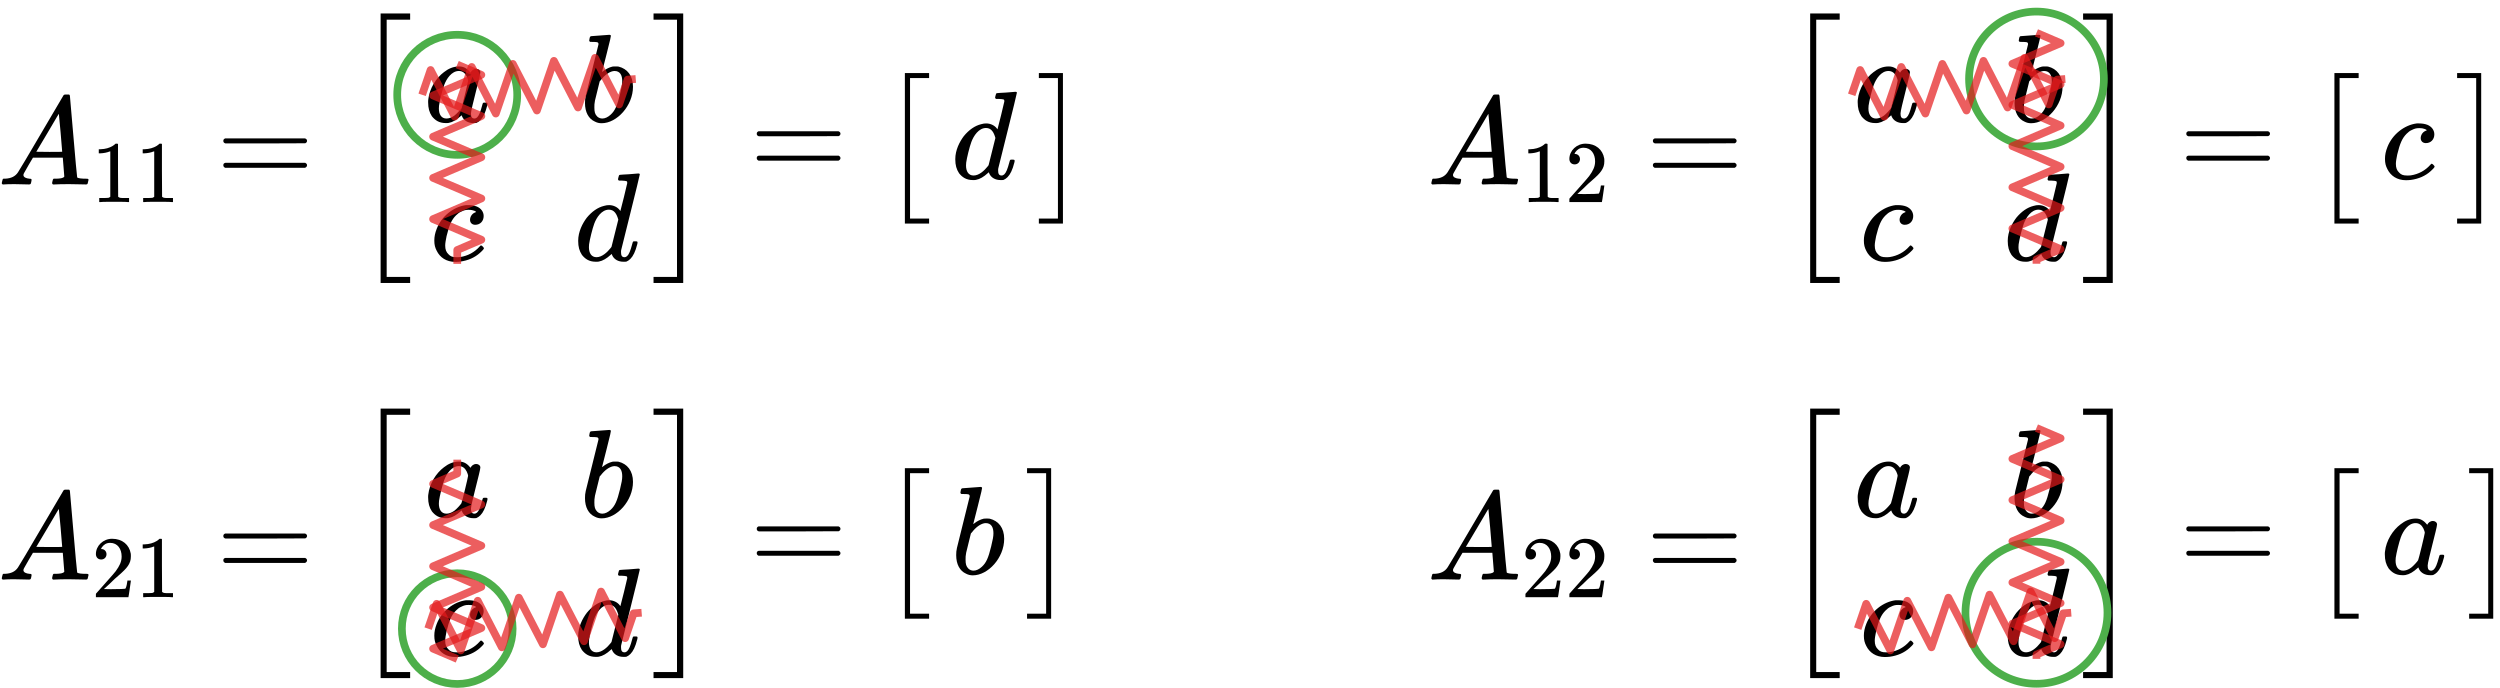 <?xml version="1.0" encoding="UTF-8"?>
<svg xmlns="http://www.w3.org/2000/svg" xmlns:xlink="http://www.w3.org/1999/xlink" width="258pt" height="71pt" viewBox="0 0 258 71" version="1.1">
<defs>
<g>
<symbol overflow="visible" id="glyph0-0">
<path style="stroke:none;" d="M 0.641 0 L 2.594 0 L 2.594 -6.906 L 0.641 -6.906 Z M 1.297 -0.641 L 1.297 -6.25 L 1.938 -6.25 L 1.938 -0.641 Z M 1.297 -0.641 "/>
</symbol>
<symbol overflow="visible" id="glyph0-1">
<path style="stroke:none;" d="M 0.547 0 L 0.641 0 C 0.906 -0.031 1.344 -0.031 1.828 -0.031 C 2.312 -0.031 2.812 0 3.25 0 C 3.438 0 3.453 -0.047 3.5 -0.281 C 3.516 -0.359 3.531 -0.422 3.531 -0.469 C 3.531 -0.562 3.469 -0.594 3.297 -0.594 C 2.984 -0.625 2.688 -0.734 2.688 -0.969 C 2.688 -1.016 2.703 -1.094 2.75 -1.172 C 2.766 -1.219 2.984 -1.594 3.219 -2 L 3.672 -2.766 L 6.75 -2.766 L 6.906 -0.812 C 6.781 -0.625 6.438 -0.609 6.078 -0.594 L 5.812 -0.594 L 5.766 -0.562 C 5.734 -0.516 5.719 -0.484 5.688 -0.344 C 5.625 -0.094 5.641 -0.094 5.734 0 L 5.891 0 C 6.266 -0.031 6.875 -0.031 7.484 -0.031 C 8.109 -0.031 8.625 0 9.125 0 C 9.312 0 9.312 -0.047 9.359 -0.281 C 9.391 -0.391 9.406 -0.438 9.406 -0.469 C 9.406 -0.594 9.328 -0.594 9.078 -0.594 C 8.766 -0.594 8.297 -0.625 8.234 -0.734 C 8.188 -0.797 7.5 -9.109 7.484 -9.141 C 7.484 -9.203 7.438 -9.234 7.406 -9.281 L 7.188 -9.281 C 6.891 -9.281 6.859 -9.281 6.781 -9.125 C 6.656 -8.953 2.25 -1.375 2.125 -1.25 C 1.844 -0.828 1.422 -0.625 0.797 -0.594 L 0.625 -0.594 L 0.562 -0.562 C 0.547 -0.516 0.453 -0.219 0.453 -0.141 C 0.453 -0.078 0.5 -0.031 0.547 0 Z M 6.688 -3.375 C 6.688 -3.359 6.078 -3.359 5.344 -3.359 L 4.016 -3.375 L 5.188 -5.344 C 6.234 -7.125 6.344 -7.312 6.344 -7.281 C 6.359 -7.266 6.688 -3.578 6.688 -3.375 Z M 6.688 -3.375 "/>
</symbol>
<symbol overflow="visible" id="glyph0-2">
<path style="stroke:none;" d="M 6.312 -1.984 L 6.25 -1.984 C 6.062 -1.984 6.078 -1.969 6 -1.703 C 5.812 -1 5.672 -0.641 5.469 -0.453 C 5.375 -0.391 5.312 -0.344 5.203 -0.344 C 4.906 -0.344 4.844 -0.562 4.844 -0.875 C 4.844 -1.328 5.812 -4.75 5.812 -5.109 C 5.812 -5.328 5.594 -5.469 5.391 -5.469 C 5.109 -5.469 4.906 -5.297 4.797 -5.078 C 4.516 -5.422 4.188 -5.719 3.625 -5.719 C 3.016 -5.719 2.5 -5.484 2.047 -5.125 C 1.25 -4.531 0.562 -3.453 0.438 -2.312 C 0.422 -2.234 0.422 -2.141 0.422 -2.031 C 0.422 -1.406 0.547 -0.984 0.812 -0.578 C 1.125 -0.188 1.531 0.125 2.234 0.125 C 2.359 0.125 2.469 0.125 2.547 0.109 C 2.969 0.031 3.375 -0.219 3.781 -0.594 C 3.875 -0.672 3.875 -0.688 3.891 -0.656 C 3.891 -0.641 3.922 -0.562 3.953 -0.5 C 4.141 -0.125 4.547 0.125 5.094 0.125 C 5.281 0.125 5.297 0.125 5.406 0.109 C 5.562 0.031 5.672 -0.031 5.812 -0.172 C 6.094 -0.453 6.328 -0.922 6.516 -1.672 C 6.547 -1.781 6.547 -1.828 6.547 -1.859 C 6.547 -1.984 6.5 -1.984 6.312 -1.984 Z M 1.531 -1.375 C 1.531 -1.484 1.547 -1.578 1.547 -1.672 C 1.609 -2.141 1.891 -3.297 2.078 -3.797 C 2.312 -4.438 2.844 -5.25 3.594 -5.25 C 3.984 -5.25 4.234 -5.031 4.406 -4.688 C 4.453 -4.578 4.547 -4.359 4.547 -4.25 C 4.547 -4.109 3.906 -1.484 3.859 -1.422 C 3.797 -1.297 3.344 -0.797 3.125 -0.641 C 2.844 -0.438 2.562 -0.344 2.312 -0.344 C 1.781 -0.344 1.531 -0.781 1.531 -1.375 Z M 1.531 -1.375 "/>
</symbol>
<symbol overflow="visible" id="glyph0-3">
<path style="stroke:none;" d="M 1.156 -8.844 C 1.125 -8.844 1.094 -8.828 1.078 -8.812 C 1.031 -8.781 1.016 -8.75 0.984 -8.594 C 0.938 -8.391 0.938 -8.344 1 -8.297 C 1.031 -8.25 1.031 -8.25 1.312 -8.25 C 1.688 -8.234 1.938 -8.281 1.906 -7.984 C 1.906 -7.969 0.594 -2.703 0.594 -2.688 C 0.531 -2.391 0.516 -2.234 0.516 -1.938 C 0.516 -1 0.891 -0.312 1.531 -0.031 C 1.766 0.094 1.984 0.141 2.234 0.141 C 3.812 0.141 5.469 -1.672 5.469 -3.625 C 5.469 -4.766 4.875 -5.484 3.984 -5.703 C 3.906 -5.719 3.797 -5.719 3.672 -5.719 C 3.531 -5.719 3.422 -5.719 3.344 -5.703 C 3.016 -5.625 2.641 -5.438 2.359 -5.203 C 2.312 -5.156 2.281 -5.141 2.281 -5.172 C 2.281 -5.188 2.5 -6.016 2.75 -7.016 C 3.141 -8.547 3.188 -8.812 3.188 -8.875 C 3.188 -8.953 3.109 -8.984 3.031 -8.984 C 3 -8.984 1.172 -8.844 1.156 -8.844 Z M 4.359 -4.203 C 4.359 -3.859 4.297 -3.562 4.125 -2.844 C 3.828 -1.625 3.609 -1.156 3.172 -0.75 C 2.891 -0.484 2.578 -0.344 2.312 -0.344 C 2.109 -0.344 1.938 -0.406 1.781 -0.547 C 1.547 -0.781 1.484 -1.016 1.484 -1.484 C 1.484 -1.75 1.484 -1.859 1.547 -2.203 C 1.594 -2.406 2.016 -4.109 2.031 -4.172 C 2.047 -4.188 2.078 -4.25 2.141 -4.297 C 2.531 -4.812 2.984 -5.141 3.406 -5.234 C 3.453 -5.234 3.516 -5.25 3.562 -5.25 C 4.141 -5.25 4.359 -4.812 4.359 -4.203 Z M 4.359 -4.203 "/>
</symbol>
<symbol overflow="visible" id="glyph0-4">
<path style="stroke:none;" d="M 5.266 -1.562 C 5.219 -1.562 5.188 -1.531 5.109 -1.438 C 4.594 -0.859 3.906 -0.484 3.109 -0.359 C 3 -0.344 2.844 -0.344 2.703 -0.344 C 2.297 -0.344 2.094 -0.438 1.906 -0.641 C 1.672 -0.859 1.562 -1.125 1.562 -1.547 C 1.562 -1.797 1.625 -2.125 1.703 -2.516 C 1.984 -3.672 2.219 -4.203 2.672 -4.656 C 2.844 -4.828 3.016 -4.969 3.219 -5.047 C 3.5 -5.188 3.672 -5.234 3.969 -5.234 C 4.531 -5.234 4.75 -5.047 4.75 -5.016 L 4.734 -5 C 4.734 -5 4.656 -4.969 4.594 -4.938 C 4.312 -4.812 4.125 -4.5 4.125 -4.203 C 4.125 -3.891 4.344 -3.688 4.656 -3.688 C 5.172 -3.688 5.531 -4.062 5.531 -4.594 C 5.531 -5.016 5.266 -5.391 4.812 -5.578 C 4.562 -5.672 4.266 -5.719 3.969 -5.719 C 3.891 -5.719 3.797 -5.719 3.719 -5.719 C 2.438 -5.562 1.188 -4.578 0.688 -3.281 C 0.516 -2.844 0.438 -2.469 0.438 -2.062 C 0.438 -1.625 0.516 -1.328 0.688 -1 C 1.016 -0.328 1.672 0.141 2.609 0.141 C 2.781 0.141 2.984 0.125 3.125 0.109 C 3.906 0 4.609 -0.297 5.156 -0.797 C 5.297 -0.922 5.562 -1.172 5.562 -1.266 C 5.562 -1.328 5.344 -1.562 5.266 -1.562 Z M 5.266 -1.562 "/>
</symbol>
<symbol overflow="visible" id="glyph0-5">
<path style="stroke:none;" d="M 5.672 -8.906 C 5.188 -8.891 4.766 -8.844 4.734 -8.844 C 4.641 -8.844 4.609 -8.75 4.578 -8.594 C 4.5 -8.312 4.531 -8.344 4.625 -8.25 L 4.891 -8.25 C 5.188 -8.234 5.344 -8.219 5.422 -8.188 C 5.484 -8.141 5.484 -8.094 5.484 -7.984 C 5.484 -7.906 4.812 -5.188 4.781 -5.125 C 4.781 -5.109 4.766 -5.109 4.719 -5.188 C 4.5 -5.5 4.062 -5.719 3.625 -5.719 C 3.453 -5.719 3.281 -5.703 3.094 -5.641 C 2.438 -5.484 1.828 -5.047 1.312 -4.422 C 0.875 -3.844 0.422 -2.984 0.422 -2.031 C 0.422 -1.406 0.547 -0.984 0.812 -0.578 C 1.125 -0.188 1.531 0.125 2.234 0.125 C 2.359 0.125 2.469 0.125 2.547 0.109 C 2.969 0.031 3.375 -0.219 3.781 -0.594 C 3.875 -0.672 3.875 -0.688 3.891 -0.656 C 3.891 -0.641 3.922 -0.562 3.953 -0.5 C 4.141 -0.125 4.547 0.125 5.094 0.125 C 5.281 0.125 5.297 0.125 5.406 0.109 C 5.562 0.031 5.672 -0.031 5.812 -0.172 C 6.094 -0.453 6.328 -0.922 6.516 -1.672 C 6.547 -1.781 6.547 -1.828 6.547 -1.875 C 6.547 -1.969 6.484 -1.984 6.312 -1.984 L 6.25 -1.984 C 6.062 -1.984 6.078 -1.969 6 -1.703 C 5.812 -1 5.672 -0.641 5.469 -0.453 C 5.375 -0.391 5.312 -0.344 5.203 -0.344 C 4.906 -0.344 4.844 -0.562 4.844 -0.875 C 4.844 -0.953 4.844 -1.016 4.859 -1.078 C 4.891 -1.25 6.781 -8.734 6.781 -8.891 C 6.781 -8.969 6.688 -8.984 6.625 -8.984 C 6.578 -8.984 6.156 -8.953 5.672 -8.906 Z M 4.562 -4.219 L 3.859 -1.406 L 3.75 -1.266 C 3.438 -0.875 2.891 -0.344 2.312 -0.344 C 1.781 -0.344 1.531 -0.781 1.531 -1.375 C 1.531 -1.484 1.547 -1.578 1.547 -1.672 C 1.609 -2.141 1.891 -3.297 2.078 -3.797 C 2.312 -4.438 2.844 -5.25 3.594 -5.25 C 4.156 -5.25 4.406 -4.781 4.562 -4.219 Z M 4.562 -4.219 "/>
</symbol>
<symbol overflow="visible" id="glyph1-0">
<path style="stroke:none;" d="M 0.453 0 L 1.812 0 L 1.812 -4.828 L 0.453 -4.828 Z M 0.906 -0.453 L 0.906 -4.375 L 1.359 -4.375 L 1.359 -0.453 Z M 0.906 -0.453 "/>
</symbol>
<symbol overflow="visible" id="glyph1-1">
<path style="stroke:none;" d="M 3.766 0 L 3.875 0 L 3.875 -0.422 L 3.328 -0.422 C 3.062 -0.422 2.875 -0.422 2.75 -0.547 L 2.734 -3.266 L 2.734 -5.984 C 2.688 -6.031 2.703 -6.031 2.578 -6.031 C 2.5 -6.031 2.5 -6.031 2.469 -6.016 C 2.422 -5.969 2.281 -5.844 2.188 -5.797 C 1.859 -5.594 1.438 -5.469 0.922 -5.453 L 0.75 -5.453 L 0.75 -5.031 L 0.922 -5.031 C 1.266 -5.047 1.594 -5.109 1.859 -5.219 C 1.891 -5.234 1.922 -5.234 1.938 -5.234 L 1.938 -0.547 C 1.859 -0.5 1.828 -0.453 1.719 -0.438 C 1.609 -0.422 1.297 -0.422 1.031 -0.422 L 0.797 -0.422 L 0.797 0 L 0.906 0 C 1.062 -0.031 2.047 -0.031 2.328 -0.031 C 2.625 -0.031 3.609 -0.031 3.766 0 Z M 3.766 0 "/>
</symbol>
<symbol overflow="visible" id="glyph1-2">
<path style="stroke:none;" d="M 1 -3.891 C 1.328 -3.891 1.547 -4.141 1.547 -4.438 C 1.547 -4.719 1.344 -4.969 1.031 -4.969 C 1 -4.969 0.984 -4.969 0.984 -4.984 C 0.984 -5 1.031 -5.062 1.062 -5.141 C 1.266 -5.422 1.516 -5.609 1.922 -5.609 C 2.703 -5.609 3.109 -4.969 3.109 -4.203 C 3.109 -3.672 2.906 -3.25 2.5 -2.688 C 2.297 -2.438 2.25 -2.375 1.234 -1.234 C 0.828 -0.781 0.484 -0.391 0.469 -0.375 C 0.453 -0.359 0.453 -0.328 0.453 -0.172 L 0.453 0 L 3.812 0 L 3.812 -0.031 C 3.844 -0.078 4.047 -1.625 4.062 -1.688 L 4.062 -1.719 L 3.703 -1.719 L 3.703 -1.688 C 3.641 -1.281 3.625 -1.203 3.578 -1.062 C 3.547 -0.984 3.516 -0.891 3.484 -0.875 C 3.438 -0.859 2.891 -0.828 1.969 -0.828 L 1.281 -0.844 L 1.828 -1.344 C 2.438 -1.938 2.406 -1.906 2.734 -2.188 C 3.328 -2.703 3.562 -2.953 3.75 -3.219 C 3.969 -3.547 4.062 -3.812 4.062 -4.219 C 4.062 -4.328 4.062 -4.438 4.047 -4.516 C 3.891 -5.406 3.188 -6.031 2.125 -6.031 C 1.203 -6.031 0.453 -5.312 0.453 -4.453 C 0.453 -4.141 0.656 -3.891 1 -3.891 Z M 1 -3.891 "/>
</symbol>
<symbol overflow="visible" id="glyph2-0">
<path style="stroke:none;" d="M 0.641 0 L 2.594 0 L 2.594 -6.906 L 0.641 -6.906 Z M 1.297 -0.641 L 1.297 -6.25 L 1.938 -6.25 L 1.938 -0.641 Z M 1.297 -0.641 "/>
</symbol>
<symbol overflow="visible" id="glyph2-1">
<path style="stroke:none;" d="M 0.719 -4.5 C 0.719 -4.344 0.797 -4.281 0.938 -4.234 L 5.047 -4.234 L 9.172 -4.25 C 9.266 -4.297 9.359 -4.359 9.359 -4.5 C 9.359 -4.641 9.266 -4.703 9.156 -4.75 L 0.906 -4.75 C 0.797 -4.703 0.719 -4.641 0.719 -4.5 Z M 0.719 -1.984 C 0.719 -1.844 0.797 -1.781 0.906 -1.719 L 9.156 -1.719 C 9.266 -1.781 9.359 -1.844 9.359 -1.984 C 9.359 -2.141 9.25 -2.172 9.172 -2.234 L 0.938 -2.234 C 0.797 -2.203 0.719 -2.141 0.719 -1.984 Z M 0.719 -1.984 "/>
</symbol>
<symbol overflow="visible" id="glyph3-0">
<path style="stroke:none;" d=""/>
</symbol>
<symbol overflow="visible" id="glyph3-1">
<path style="stroke:none;" d="M 2.906 27.344 L 5.953 27.344 L 5.953 26.719 L 3.531 26.719 L 3.531 0.172 L 5.953 0.172 L 5.953 -0.469 L 2.906 -0.469 Z M 2.906 27.344 "/>
</symbol>
<symbol overflow="visible" id="glyph3-2">
<path style="stroke:none;" d="M 2.578 26.719 L 0.156 26.719 L 0.156 27.344 L 3.219 27.344 L 3.219 -0.469 L 0.156 -0.469 L 0.156 0.172 L 2.578 0.172 Z M 2.578 26.719 "/>
</symbol>
<symbol overflow="visible" id="glyph4-0">
<path style="stroke:none;" d=""/>
</symbol>
<symbol overflow="visible" id="glyph4-1">
<path style="stroke:none;" d="M 2.609 15.016 L 5.109 15.016 L 5.109 14.5 L 3.141 14.5 L 3.141 0 L 5.109 0 L 5.109 -0.516 L 2.609 -0.516 Z M 2.609 15.016 "/>
</symbol>
<symbol overflow="visible" id="glyph4-2">
<path style="stroke:none;" d="M 2.766 15.016 L 2.766 -0.516 L 0.281 -0.516 L 0.281 0 L 2.25 0 L 2.25 14.5 L 0.281 14.5 L 0.281 15.016 Z M 2.766 15.016 "/>
</symbol>
</g>
</defs>
<g id="surface1">
<g style="fill:rgb(0%,0%,0%);fill-opacity:1;">
  <use xlink:href="#glyph0-1" x="-0.27" y="19.035"/>
</g>
<g style="fill:rgb(0%,0%,0%);fill-opacity:1;">
  <use xlink:href="#glyph1-1" x="9.444" y="20.855"/>
  <use xlink:href="#glyph1-1" x="13.977" y="20.855"/>
</g>
<g style="fill:rgb(0%,0%,0%);fill-opacity:1;">
  <use xlink:href="#glyph2-1" x="22.328" y="19.035"/>
</g>
<g style="fill:rgb(0%,0%,0%);fill-opacity:1;">
  <use xlink:href="#glyph0-2" x="43.761" y="12.576"/>
</g>
<g style="fill:rgb(0%,0%,0%);fill-opacity:1;">
  <use xlink:href="#glyph0-3" x="59.855" y="12.576"/>
</g>
<g style="fill:rgb(0%,0%,0%);fill-opacity:1;">
  <use xlink:href="#glyph0-4" x="44.383" y="26.887"/>
</g>
<g style="fill:rgb(0%,0%,0%);fill-opacity:1;">
  <use xlink:href="#glyph0-5" x="59.246" y="26.887"/>
</g>
<g style="fill:rgb(0%,0%,0%);fill-opacity:1;">
  <use xlink:href="#glyph3-1" x="36.373" y="1.859"/>
</g>
<g style="fill:rgb(0%,0%,0%);fill-opacity:1;">
  <use xlink:href="#glyph3-2" x="67.289" y="1.859"/>
</g>
<g style="fill:rgb(0%,0%,0%);fill-opacity:1;">
  <use xlink:href="#glyph2-1" x="77.377" y="18.298"/>
</g>
<g style="fill:rgb(0%,0%,0%);fill-opacity:1;">
  <use xlink:href="#glyph4-1" x="90.774" y="8.056"/>
</g>
<g style="fill:rgb(0%,0%,0%);fill-opacity:1;">
  <use xlink:href="#glyph0-5" x="98.163" y="18.457"/>
</g>
<g style="fill:rgb(0%,0%,0%);fill-opacity:1;">
  <use xlink:href="#glyph4-2" x="106.929" y="8.056"/>
</g>
<g style="fill:rgb(0%,0%,0%);fill-opacity:1;">
  <use xlink:href="#glyph0-1" x="147.26" y="19.035"/>
</g>
<g style="fill:rgb(0%,0%,0%);fill-opacity:1;">
  <use xlink:href="#glyph1-1" x="156.973" y="20.856"/>
  <use xlink:href="#glyph1-2" x="161.506" y="20.856"/>
</g>
<g style="fill:rgb(0%,0%,0%);fill-opacity:1;">
  <use xlink:href="#glyph2-1" x="169.858" y="19.035"/>
</g>
<g style="fill:rgb(0%,0%,0%);fill-opacity:1;">
  <use xlink:href="#glyph0-2" x="191.291" y="12.576"/>
</g>
<g style="fill:rgb(0%,0%,0%);fill-opacity:1;">
  <use xlink:href="#glyph0-3" x="207.385" y="12.576"/>
</g>
<g style="fill:rgb(0%,0%,0%);fill-opacity:1;">
  <use xlink:href="#glyph0-4" x="191.913" y="26.887"/>
</g>
<g style="fill:rgb(0%,0%,0%);fill-opacity:1;">
  <use xlink:href="#glyph0-5" x="206.776" y="26.887"/>
</g>
<g style="fill:rgb(0%,0%,0%);fill-opacity:1;">
  <use xlink:href="#glyph3-1" x="183.903" y="1.859"/>
</g>
<g style="fill:rgb(0%,0%,0%);fill-opacity:1;">
  <use xlink:href="#glyph3-2" x="214.819" y="1.859"/>
</g>
<g style="fill:rgb(0%,0%,0%);fill-opacity:1;">
  <use xlink:href="#glyph2-1" x="224.906" y="18.298"/>
</g>
<g style="fill:rgb(0%,0%,0%);fill-opacity:1;">
  <use xlink:href="#glyph4-1" x="238.303" y="8.056"/>
</g>
<g style="fill:rgb(0%,0%,0%);fill-opacity:1;">
  <use xlink:href="#glyph0-4" x="245.692" y="18.457"/>
</g>
<g style="fill:rgb(0%,0%,0%);fill-opacity:1;">
  <use xlink:href="#glyph4-2" x="253.293" y="8.056"/>
</g>
<g style="fill:rgb(0%,0%,0%);fill-opacity:1;">
  <use xlink:href="#glyph0-2" x="43.761" y="53.353"/>
</g>
<g style="fill:rgb(0%,0%,0%);fill-opacity:1;">
  <use xlink:href="#glyph0-3" x="59.855" y="53.353"/>
</g>
<g style="fill:rgb(0%,0%,0%);fill-opacity:1;">
  <use xlink:href="#glyph0-4" x="44.383" y="67.664"/>
</g>
<g style="fill:rgb(0%,0%,0%);fill-opacity:1;">
  <use xlink:href="#glyph0-5" x="59.246" y="67.664"/>
</g>
<g style="fill:rgb(0%,0%,0%);fill-opacity:1;">
  <use xlink:href="#glyph3-1" x="36.373" y="42.636"/>
</g>
<g style="fill:rgb(0%,0%,0%);fill-opacity:1;">
  <use xlink:href="#glyph3-2" x="67.289" y="42.636"/>
</g>
<g style="fill:rgb(0%,0%,0%);fill-opacity:1;">
  <use xlink:href="#glyph0-1" x="-0.27" y="59.812"/>
</g>
<g style="fill:rgb(0%,0%,0%);fill-opacity:1;">
  <use xlink:href="#glyph1-2" x="9.444" y="61.632"/>
  <use xlink:href="#glyph1-1" x="13.977" y="61.632"/>
</g>
<g style="fill:rgb(0%,0%,0%);fill-opacity:1;">
  <use xlink:href="#glyph2-1" x="22.328" y="59.812"/>
</g>
<g style="fill:rgb(0%,0%,0%);fill-opacity:1;">
  <use xlink:href="#glyph2-1" x="77.377" y="59.074"/>
</g>
<g style="fill:rgb(0%,0%,0%);fill-opacity:1;">
  <use xlink:href="#glyph4-1" x="90.774" y="48.833"/>
</g>
<g style="fill:rgb(0%,0%,0%);fill-opacity:1;">
  <use xlink:href="#glyph0-3" x="98.163" y="59.234"/>
</g>
<g style="fill:rgb(0%,0%,0%);fill-opacity:1;">
  <use xlink:href="#glyph4-2" x="105.711" y="48.833"/>
</g>
<g style="fill:rgb(0%,0%,0%);fill-opacity:1;">
  <use xlink:href="#glyph0-2" x="191.291" y="53.353"/>
</g>
<g style="fill:rgb(0%,0%,0%);fill-opacity:1;">
  <use xlink:href="#glyph0-3" x="207.385" y="53.353"/>
</g>
<g style="fill:rgb(0%,0%,0%);fill-opacity:1;">
  <use xlink:href="#glyph0-4" x="191.913" y="67.664"/>
</g>
<g style="fill:rgb(0%,0%,0%);fill-opacity:1;">
  <use xlink:href="#glyph0-5" x="206.776" y="67.664"/>
</g>
<g style="fill:rgb(0%,0%,0%);fill-opacity:1;">
  <use xlink:href="#glyph3-1" x="183.903" y="42.636"/>
</g>
<g style="fill:rgb(0%,0%,0%);fill-opacity:1;">
  <use xlink:href="#glyph3-2" x="214.819" y="42.636"/>
</g>
<g style="fill:rgb(0%,0%,0%);fill-opacity:1;">
  <use xlink:href="#glyph0-1" x="147.26" y="59.812"/>
</g>
<g style="fill:rgb(0%,0%,0%);fill-opacity:1;">
  <use xlink:href="#glyph1-2" x="156.973" y="61.632"/>
  <use xlink:href="#glyph1-2" x="161.506" y="61.632"/>
</g>
<g style="fill:rgb(0%,0%,0%);fill-opacity:1;">
  <use xlink:href="#glyph2-1" x="169.858" y="59.812"/>
</g>
<g style="fill:rgb(0%,0%,0%);fill-opacity:1;">
  <use xlink:href="#glyph2-1" x="224.906" y="59.074"/>
</g>
<g style="fill:rgb(0%,0%,0%);fill-opacity:1;">
  <use xlink:href="#glyph4-1" x="238.303" y="48.833"/>
</g>
<g style="fill:rgb(0%,0%,0%);fill-opacity:1;">
  <use xlink:href="#glyph0-2" x="245.692" y="59.234"/>
</g>
<g style="fill:rgb(0%,0%,0%);fill-opacity:1;">
  <use xlink:href="#glyph4-2" x="254.536" y="48.833"/>
</g>
<path style="fill:none;stroke-width:0.797;stroke-linecap:butt;stroke-linejoin:round;stroke:rgb(30.199%,68.629%,29.019%);stroke-opacity:1;stroke-miterlimit:10;" d="M 9.817 5.524 C 9.817 8.946 7.047 11.719 3.626 11.719 C 0.204 11.719 -2.57 8.946 -2.57 5.524 C -2.57 2.102 0.204 -0.671 3.626 -0.671 C 7.047 -0.671 9.817 2.102 9.817 5.524 Z M 9.817 5.524 " transform="matrix(1,0,0,-1,43.562,15.309)"/>
<path style="fill:none;stroke-width:0.797;stroke-linecap:butt;stroke-linejoin:round;stroke:rgb(89.409%,10.199%,10.979%);stroke-opacity:0.7;stroke-miterlimit:10;" d="M 0.001 5.524 L 0.875 8.086 L 3.364 3.274 L 5.118 8.399 L 7.606 3.59 L 9.36 8.715 L 11.848 3.903 L 13.602 9.028 L 16.09 4.215 L 17.844 9.34 L 20.333 4.532 L 21.208 7.094 L 22.047 7.157 " transform="matrix(1,0,0,-1,43.562,15.309)"/>
<path style="fill:none;stroke-width:0.797;stroke-linecap:butt;stroke-linejoin:round;stroke:rgb(89.409%,10.199%,10.979%);stroke-opacity:0.7;stroke-miterlimit:10;" d="M 3.626 8.645 L 6.114 7.582 L 1.133 5.454 L 6.114 3.329 L 1.133 1.204 L 6.114 -0.921 L 1.133 -3.05 L 6.114 -5.175 L 1.133 -7.3 L 6.114 -9.429 L 3.626 -10.492 L 3.626 -11.921 " transform="matrix(1,0,0,-1,43.562,15.309)"/>
<path style="fill:none;stroke-width:0.797;stroke-linecap:butt;stroke-linejoin:round;stroke:rgb(30.199%,68.629%,29.019%);stroke-opacity:1;stroke-miterlimit:10;" d="M 173.559 7.157 C 173.559 10.996 170.446 14.114 166.602 14.114 C 162.762 14.114 159.645 10.996 159.645 7.157 C 159.645 3.313 162.762 0.2 166.602 0.2 C 170.446 0.2 173.559 3.313 173.559 7.157 Z M 173.559 7.157 " transform="matrix(1,0,0,-1,43.562,15.309)"/>
<path style="fill:none;stroke-width:0.797;stroke-linecap:butt;stroke-linejoin:round;stroke:rgb(89.409%,10.199%,10.979%);stroke-opacity:0.7;stroke-miterlimit:10;" d="M 147.532 5.524 L 148.407 8.086 L 150.895 3.274 L 152.649 8.399 L 155.137 3.59 L 156.891 8.715 L 159.379 3.903 L 161.133 9.028 L 163.622 4.215 L 165.375 9.34 L 167.864 4.532 L 168.739 7.094 L 169.579 7.157 " transform="matrix(1,0,0,-1,43.562,15.309)"/>
<path style="fill:none;stroke-width:0.797;stroke-linecap:butt;stroke-linejoin:round;stroke:rgb(89.409%,10.199%,10.979%);stroke-opacity:0.7;stroke-miterlimit:10;" d="M 166.602 11.922 L 169.094 10.856 L 164.114 8.731 L 169.094 6.606 L 164.114 4.481 L 169.094 2.352 L 164.114 0.227 L 169.094 -1.898 L 164.114 -4.023 L 169.094 -6.152 L 164.114 -8.277 L 169.094 -10.402 L 166.602 -11.464 L 166.602 -11.906 " transform="matrix(1,0,0,-1,43.562,15.309)"/>
<path style="fill:none;stroke-width:0.797;stroke-linecap:butt;stroke-linejoin:round;stroke:rgb(30.199%,68.629%,29.019%);stroke-opacity:1;stroke-miterlimit:10;" d="M 9.34 -49.566 C 9.34 -46.41 6.782 -43.851 3.626 -43.851 C 0.469 -43.851 -2.089 -46.41 -2.089 -49.566 C -2.089 -52.722 0.469 -55.277 3.626 -55.277 C 6.782 -55.277 9.34 -52.722 9.34 -49.566 Z M 9.34 -49.566 " transform="matrix(1,0,0,-1,43.562,15.309)"/>
<path style="fill:none;stroke-width:0.797;stroke-linecap:butt;stroke-linejoin:round;stroke:rgb(89.409%,10.199%,10.979%);stroke-opacity:0.7;stroke-miterlimit:10;" d="M 0.622 -49.566 L 1.497 -47.004 L 3.989 -51.812 L 5.739 -46.687 L 8.227 -51.496 L 9.981 -46.371 L 12.469 -51.183 L 14.223 -46.058 L 16.711 -50.867 L 18.465 -45.742 L 20.954 -50.55 L 21.829 -47.988 L 22.657 -47.925 " transform="matrix(1,0,0,-1,43.562,15.309)"/>
<path style="fill:none;stroke-width:0.797;stroke-linecap:butt;stroke-linejoin:round;stroke:rgb(89.409%,10.199%,10.979%);stroke-opacity:0.7;stroke-miterlimit:10;" d="M 3.626 -52.699 L 1.133 -51.636 L 6.114 -49.507 L 1.133 -47.382 L 6.114 -45.257 L 1.133 -43.132 L 6.114 -41.004 L 1.133 -38.879 L 6.114 -36.754 L 1.133 -34.629 L 3.626 -33.562 L 3.626 -32.132 " transform="matrix(1,0,0,-1,43.562,15.309)"/>
<path style="fill:none;stroke-width:0.797;stroke-linecap:butt;stroke-linejoin:round;stroke:rgb(30.199%,68.629%,29.019%);stroke-opacity:1;stroke-miterlimit:10;" d="M 173.93 -47.925 C 173.93 -43.879 170.649 -40.597 166.602 -40.597 C 162.555 -40.597 159.274 -43.879 159.274 -47.925 C 159.274 -51.976 162.555 -55.257 166.602 -55.257 C 170.649 -55.257 173.93 -51.976 173.93 -47.925 Z M 173.93 -47.925 " transform="matrix(1,0,0,-1,43.562,15.309)"/>
<path style="fill:none;stroke-width:0.797;stroke-linecap:butt;stroke-linejoin:round;stroke:rgb(89.409%,10.199%,10.979%);stroke-opacity:0.7;stroke-miterlimit:10;" d="M 148.153 -49.566 L 149.028 -47.004 L 151.52 -51.812 L 153.27 -46.687 L 155.762 -51.496 L 157.512 -46.371 L 160 -51.183 L 161.754 -46.058 L 164.243 -50.867 L 165.997 -45.742 L 168.485 -50.55 L 169.36 -47.988 L 170.188 -47.925 " transform="matrix(1,0,0,-1,43.562,15.309)"/>
<path style="fill:none;stroke-width:0.797;stroke-linecap:butt;stroke-linejoin:round;stroke:rgb(89.409%,10.199%,10.979%);stroke-opacity:0.7;stroke-miterlimit:10;" d="M 166.602 -28.859 L 169.094 -29.921 L 164.114 -32.046 L 169.094 -34.171 L 164.114 -36.296 L 169.094 -38.425 L 164.114 -40.55 L 169.094 -42.675 L 164.114 -44.8 L 169.094 -46.929 L 164.114 -49.054 L 169.094 -51.179 L 166.602 -52.242 L 166.602 -52.683 " transform="matrix(1,0,0,-1,43.562,15.309)"/>
</g>
</svg>
